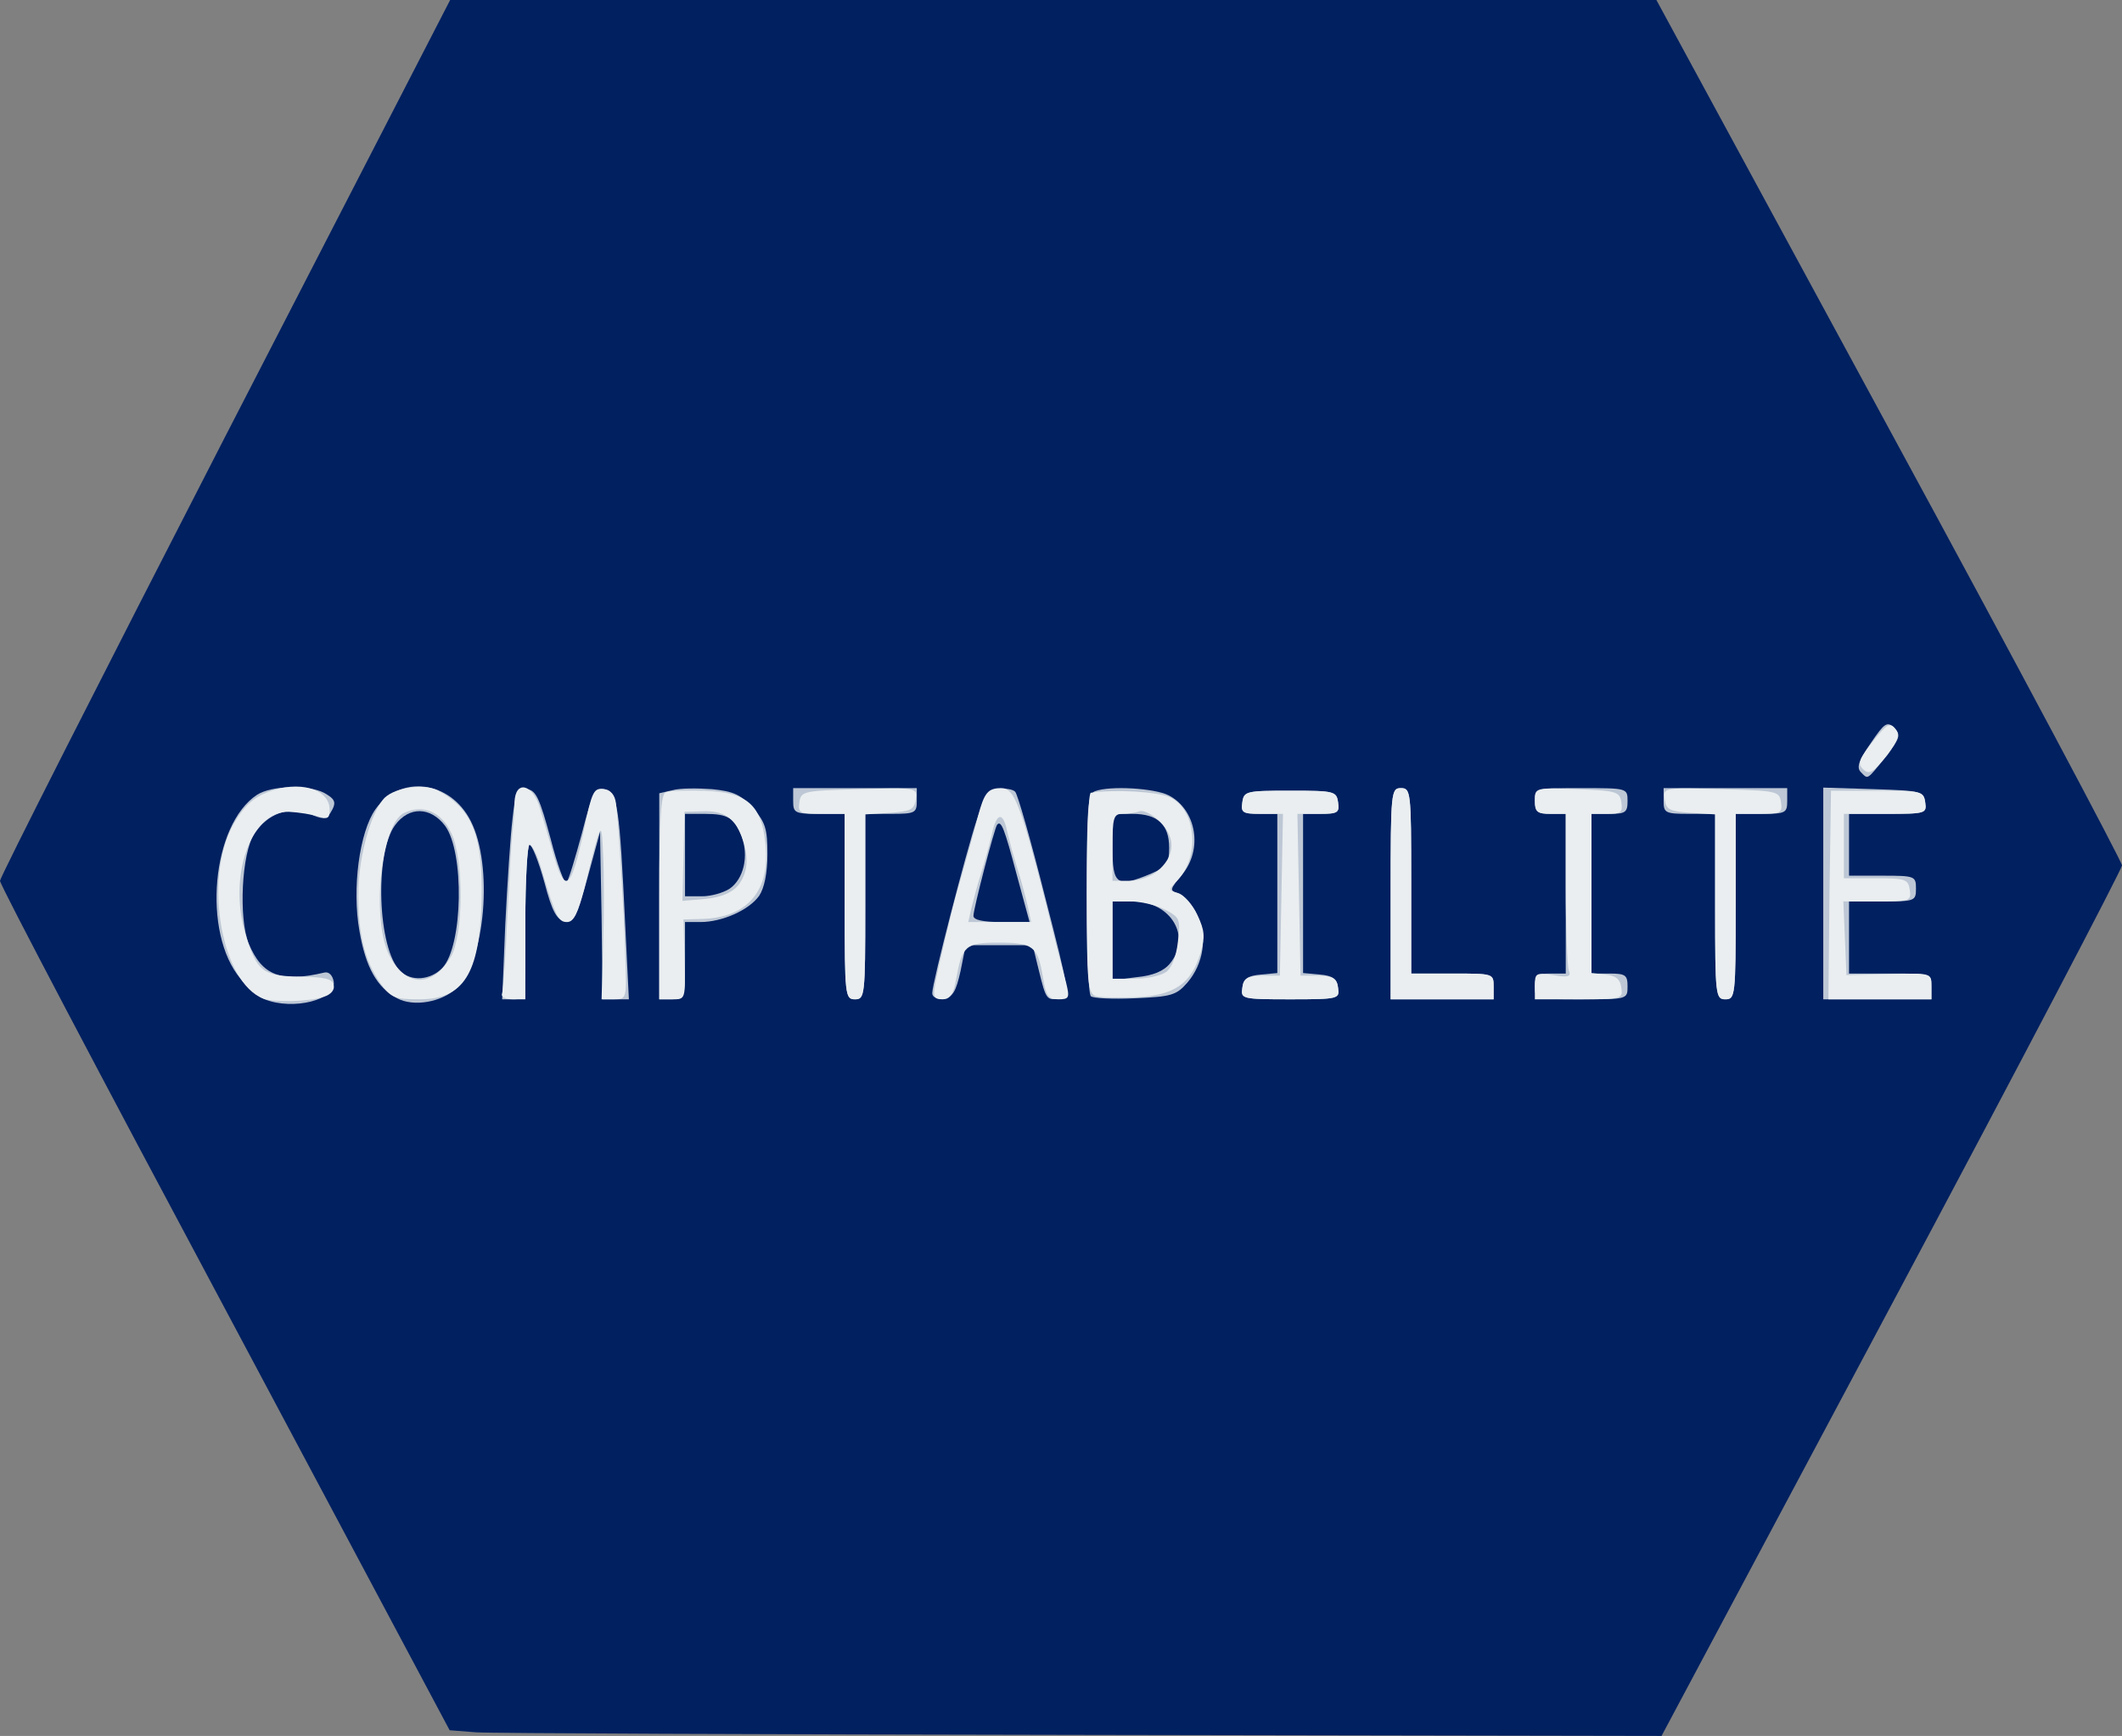 <!DOCTYPE svg PUBLIC "-//W3C//DTD SVG 20010904//EN" "http://www.w3.org/TR/2001/REC-SVG-20010904/DTD/svg10.dtd">
<svg version="1.0" xmlns="http://www.w3.org/2000/svg" width="412px" height="337px" viewBox="0 0 4120 3370" preserveAspectRatio="xMidYMid meet">
<rect x="0" y="0" width="4120" height="3370" fill="#808080" stroke="none"/>
<g id="layer101" fill="#002060" stroke="none">
 <path d="M924 3363 l-51 -4 -436 -818 c-240 -449 -437 -823 -437 -831 0 -7 197 -395 437 -862 l437 -848 1171 0 1171 0 452 833 c249 458 452 840 452 847 0 7 -201 391 -447 852 l-447 838 -1125 -2 c-620 -1 -1149 -3 -1177 -5z"/>
 </g>
<g id="layer102" fill="#bdc7d5" stroke="none">
 <path d="M514 1940 c-11 -4 -33 -22 -47 -40 -75 -89 -56 -299 32 -357 28 -18 98 -20 130 -4 23 13 25 19 12 40 -8 12 -14 12 -40 1 -39 -16 -82 0 -107 38 -25 38 -31 165 -11 214 26 62 62 76 147 56 9 -2 16 6 18 18 5 35 -79 56 -134 34z"/>
 <path d="M771 1938 c-39 -21 -61 -60 -73 -130 -15 -83 0 -193 31 -237 48 -68 145 -56 185 23 44 86 28 272 -27 324 -30 28 -84 37 -116 20z m88 -59 c40 -43 43 -225 5 -276 -28 -37 -70 -38 -97 -1 -40 54 -34 240 10 283 21 21 59 18 82 -6z"/>
 <path d="M981 1795 c4 -79 10 -172 14 -205 6 -55 9 -61 28 -58 18 2 25 19 46 96 13 51 27 89 31 85 4 -4 17 -48 30 -96 20 -78 26 -88 44 -85 25 4 29 35 40 266 l7 142 -25 0 -26 0 -2 -162 -3 -163 -24 88 c-21 77 -27 88 -44 85 -16 -2 -25 -18 -40 -75 -11 -40 -24 -73 -29 -73 -4 0 -8 68 -8 150 0 149 0 150 -22 150 l-23 0 6 -145z"/>
 <path d="M1280 1740 l0 -200 26 -6 c14 -4 48 -4 76 -2 42 4 57 11 80 37 24 27 28 40 28 89 0 37 -6 66 -16 81 -20 28 -72 51 -114 51 l-30 0 0 75 c0 73 -1 75 -25 75 l-25 0 0 -200z m137 -15 c27 -19 37 -63 23 -101 -14 -36 -26 -44 -72 -44 l-38 0 0 80 0 80 33 0 c18 0 42 -7 54 -15z"/>
 <path d="M1640 1760 l0 -180 -50 0 c-47 0 -50 -2 -50 -25 l0 -25 120 0 120 0 0 25 c0 23 -3 25 -50 25 l-50 0 0 180 c0 173 -1 180 -20 180 -19 0 -20 -7 -20 -180z"/>
 <path d="M1810 1928 c0 -20 66 -275 87 -338 14 -44 23 -56 42 -58 13 -2 27 0 32 5 5 5 31 97 58 204 48 187 49 194 30 197 -27 5 -28 3 -42 -54 l-12 -49 -65 0 -65 0 -10 50 c-9 40 -15 51 -33 53 -13 2 -22 -2 -22 -10z m164 -230 c-24 -90 -30 -106 -38 -97 -5 6 -46 163 -46 177 0 8 19 12 54 12 l55 0 -25 -92z"/>
 <path d="M2118 1934 c-5 -4 -8 -94 -8 -200 0 -166 2 -193 16 -198 29 -11 115 -6 143 8 54 28 67 105 26 154 -24 29 -25 31 -6 37 10 3 26 21 35 40 21 43 13 96 -19 133 -21 24 -31 27 -102 30 -43 2 -81 0 -85 -4z m154 -64 c42 -52 1 -120 -72 -120 l-40 0 0 76 0 77 47 -6 c32 -3 53 -12 65 -27z m-37 -174 c30 -13 35 -20 35 -50 0 -45 -22 -66 -71 -66 l-39 0 0 65 c0 73 8 79 75 51z"/>
 <path d="M2412 1918 c2 -18 11 -24 36 -26 l32 -3 0 -155 0 -154 -36 0 c-31 0 -35 -3 -32 -22 3 -22 7 -23 93 -23 86 0 90 1 93 23 3 19 -1 22 -32 22 l-36 0 0 154 0 155 33 3 c24 2 33 8 35 26 3 21 1 22 -93 22 -94 0 -96 -1 -93 -22z"/>
 <path d="M2700 1735 c0 -198 1 -205 20 -205 19 0 20 7 20 180 l0 180 80 0 c79 0 80 0 80 25 l0 25 -100 0 -100 0 0 -205z"/>
 <path d="M2980 1915 c0 -21 5 -25 30 -25 l30 0 0 -155 0 -155 -30 0 c-25 0 -30 -4 -30 -25 0 -25 1 -25 90 -25 89 0 90 0 90 25 0 22 -4 25 -35 25 l-35 0 0 155 0 155 35 0 c31 0 35 3 35 25 0 25 -1 25 -90 25 -89 0 -90 0 -90 -25z"/>
 <path d="M3330 1760 l0 -180 -50 0 c-47 0 -50 -2 -50 -25 l0 -25 120 0 120 0 0 25 c0 23 -3 25 -50 25 l-50 0 0 180 c0 173 -1 180 -20 180 -19 0 -20 -7 -20 -180z"/>
 <path d="M3540 1735 l0 -206 98 3 c92 3 97 4 100 26 3 21 0 22 -72 22 l-76 0 0 60 0 60 65 0 c63 0 65 1 65 25 0 24 -2 25 -65 25 l-65 0 0 70 0 70 80 0 c79 0 80 0 80 25 l0 25 -105 0 -105 0 0 -205z"/>
 <path d="M3613 1499 c-9 -9 -4 -23 19 -56 27 -40 32 -43 46 -30 13 14 11 20 -17 56 -37 47 -34 44 -48 30z"/>
 </g>
<g id="layer103" fill="#eaeef0" stroke="none">
 <path d="M512 1939 c-83 -31 -118 -235 -58 -340 19 -33 37 -50 65 -61 61 -24 121 -7 121 34 0 17 -4 19 -22 13 -13 -4 -38 -8 -57 -9 -74 -2 -119 126 -84 239 22 71 33 80 106 81 48 1 63 4 65 17 2 9 -6 18 -19 22 -29 10 -96 11 -117 4z"/>
 <path d="M738 1908 c-31 -45 -44 -100 -42 -184 2 -64 23 -141 47 -171 17 -23 77 -33 106 -19 68 36 89 88 86 216 -4 141 -35 190 -121 190 -48 0 -55 -3 -76 -32z m137 -50 c25 -42 26 -190 1 -241 -19 -41 -54 -56 -91 -39 -46 21 -65 210 -28 279 32 60 83 60 118 1z"/>
 <path d="M975 1928 c2 -7 7 -74 10 -148 4 -74 8 -148 10 -165 2 -16 4 -42 4 -57 1 -44 35 -37 49 10 6 20 19 63 28 96 22 73 33 62 58 -54 15 -73 19 -81 38 -78 14 2 22 11 24 28 6 50 15 207 18 293 3 86 3 87 -22 87 l-24 0 3 -107 c2 -60 2 -137 0 -173 -3 -71 -3 -71 -36 63 -13 50 -21 67 -34 67 -17 0 -22 -10 -51 -107 -7 -24 -17 -43 -22 -43 -4 0 -8 68 -8 150 l0 150 -25 0 c-15 0 -23 -5 -20 -12z"/>
 <path d="M1280 1741 c0 -150 3 -200 13 -203 6 -3 41 -4 75 -3 82 3 110 27 118 101 11 92 -34 146 -124 148 l-35 1 2 78 c2 77 2 77 -23 77 l-26 0 0 -199z m153 -22 c19 -24 22 -55 7 -95 -14 -37 -36 -51 -77 -49 l-34 1 -2 86 -2 87 45 -4 c30 -3 51 -12 63 -26z"/>
 <path d="M1640 1760 l0 -180 -46 0 c-41 0 -45 -2 -42 -22 3 -22 7 -23 116 -26 113 -3 113 -3 110 20 -3 20 -10 23 -50 26 l-48 3 0 180 c0 172 -1 179 -20 179 -19 0 -20 -7 -20 -180z"/>
 <path d="M1816 1908 c8 -40 32 -142 44 -183 12 -42 30 -105 39 -141 12 -45 19 -54 45 -54 25 0 37 29 87 225 16 66 34 135 39 153 7 29 6 32 -15 32 -20 0 -24 -7 -30 -42 -10 -61 -19 -68 -86 -68 -65 0 -71 6 -83 73 -5 28 -12 37 -26 37 -17 0 -19 -5 -14 -32z m179 -150 c-4 -18 -13 -51 -20 -73 -7 -22 -16 -55 -20 -73 -8 -38 -21 -34 -30 11 -4 17 -13 50 -20 72 -7 22 -15 52 -19 68 l-6 27 61 0 61 0 -7 -32z"/>
 <path d="M2128 1934 c-16 -5 -18 -23 -18 -200 0 -107 3 -195 8 -195 46 -7 132 -2 154 9 50 24 58 112 16 159 -20 21 -20 21 0 27 11 4 28 23 37 43 14 29 15 42 6 73 -18 59 -50 82 -123 86 -35 1 -71 1 -80 -2z m136 -47 c11 -8 20 -31 23 -59 5 -44 4 -47 -25 -62 -17 -9 -47 -16 -67 -16 l-35 0 0 75 0 75 43 0 c24 0 51 -6 61 -13z m-18 -195 c35 -28 38 -65 7 -96 -15 -15 -33 -24 -41 -21 -7 3 -22 5 -33 5 -17 0 -19 8 -19 65 l0 65 33 0 c17 0 42 -8 53 -18z"/>
 <path d="M2412 1918 c2 -19 10 -23 38 -24 l35 0 3 -157 3 -157 -41 0 c-37 0 -41 -2 -38 -22 3 -22 7 -23 93 -23 86 0 90 1 93 23 3 20 -1 22 -38 22 l-41 0 3 157 3 157 35 0 c28 1 36 5 38 24 3 21 1 22 -93 22 -94 0 -96 -1 -93 -22z"/>
 <path d="M2700 1735 c0 -198 1 -205 20 -205 19 0 20 7 20 180 l0 180 80 0 c79 0 80 0 80 25 l0 25 -100 0 -100 0 0 -205z"/>
 <path d="M2980 1914 c0 -25 2 -26 36 -21 29 5 35 3 30 -9 -3 -9 -6 -81 -6 -160 l0 -144 -30 0 c-25 0 -30 -4 -30 -25 0 -26 0 -26 83 -23 76 3 82 5 85 26 3 19 -1 22 -27 22 l-31 0 0 154 0 155 28 3 c19 2 28 9 30 26 3 21 1 22 -82 22 l-86 0 0 -26z"/>
 <path d="M3330 1761 l0 -180 -47 -3 c-41 -3 -48 -6 -51 -26 -3 -23 -3 -23 110 -20 109 3 113 4 116 26 3 20 -1 22 -42 22 l-46 0 0 180 c0 173 -1 180 -20 180 -19 0 -20 -7 -20 -179z"/>
 <path d="M3552 1738 l3 -203 90 0 c86 0 90 1 93 23 3 21 1 22 -77 22 l-81 0 0 63 0 62 63 0 c57 0 62 2 65 23 3 21 0 22 -63 22 l-66 0 3 72 3 71 83 -2 c82 -2 82 -2 82 23 l0 26 -100 0 -100 0 2 -202z"/>
 <path d="M3617 1493 c-11 -11 -8 -19 22 -57 24 -30 31 -34 41 -21 9 11 6 21 -15 50 -28 35 -36 40 -48 28z"/>
 </g>

</svg>